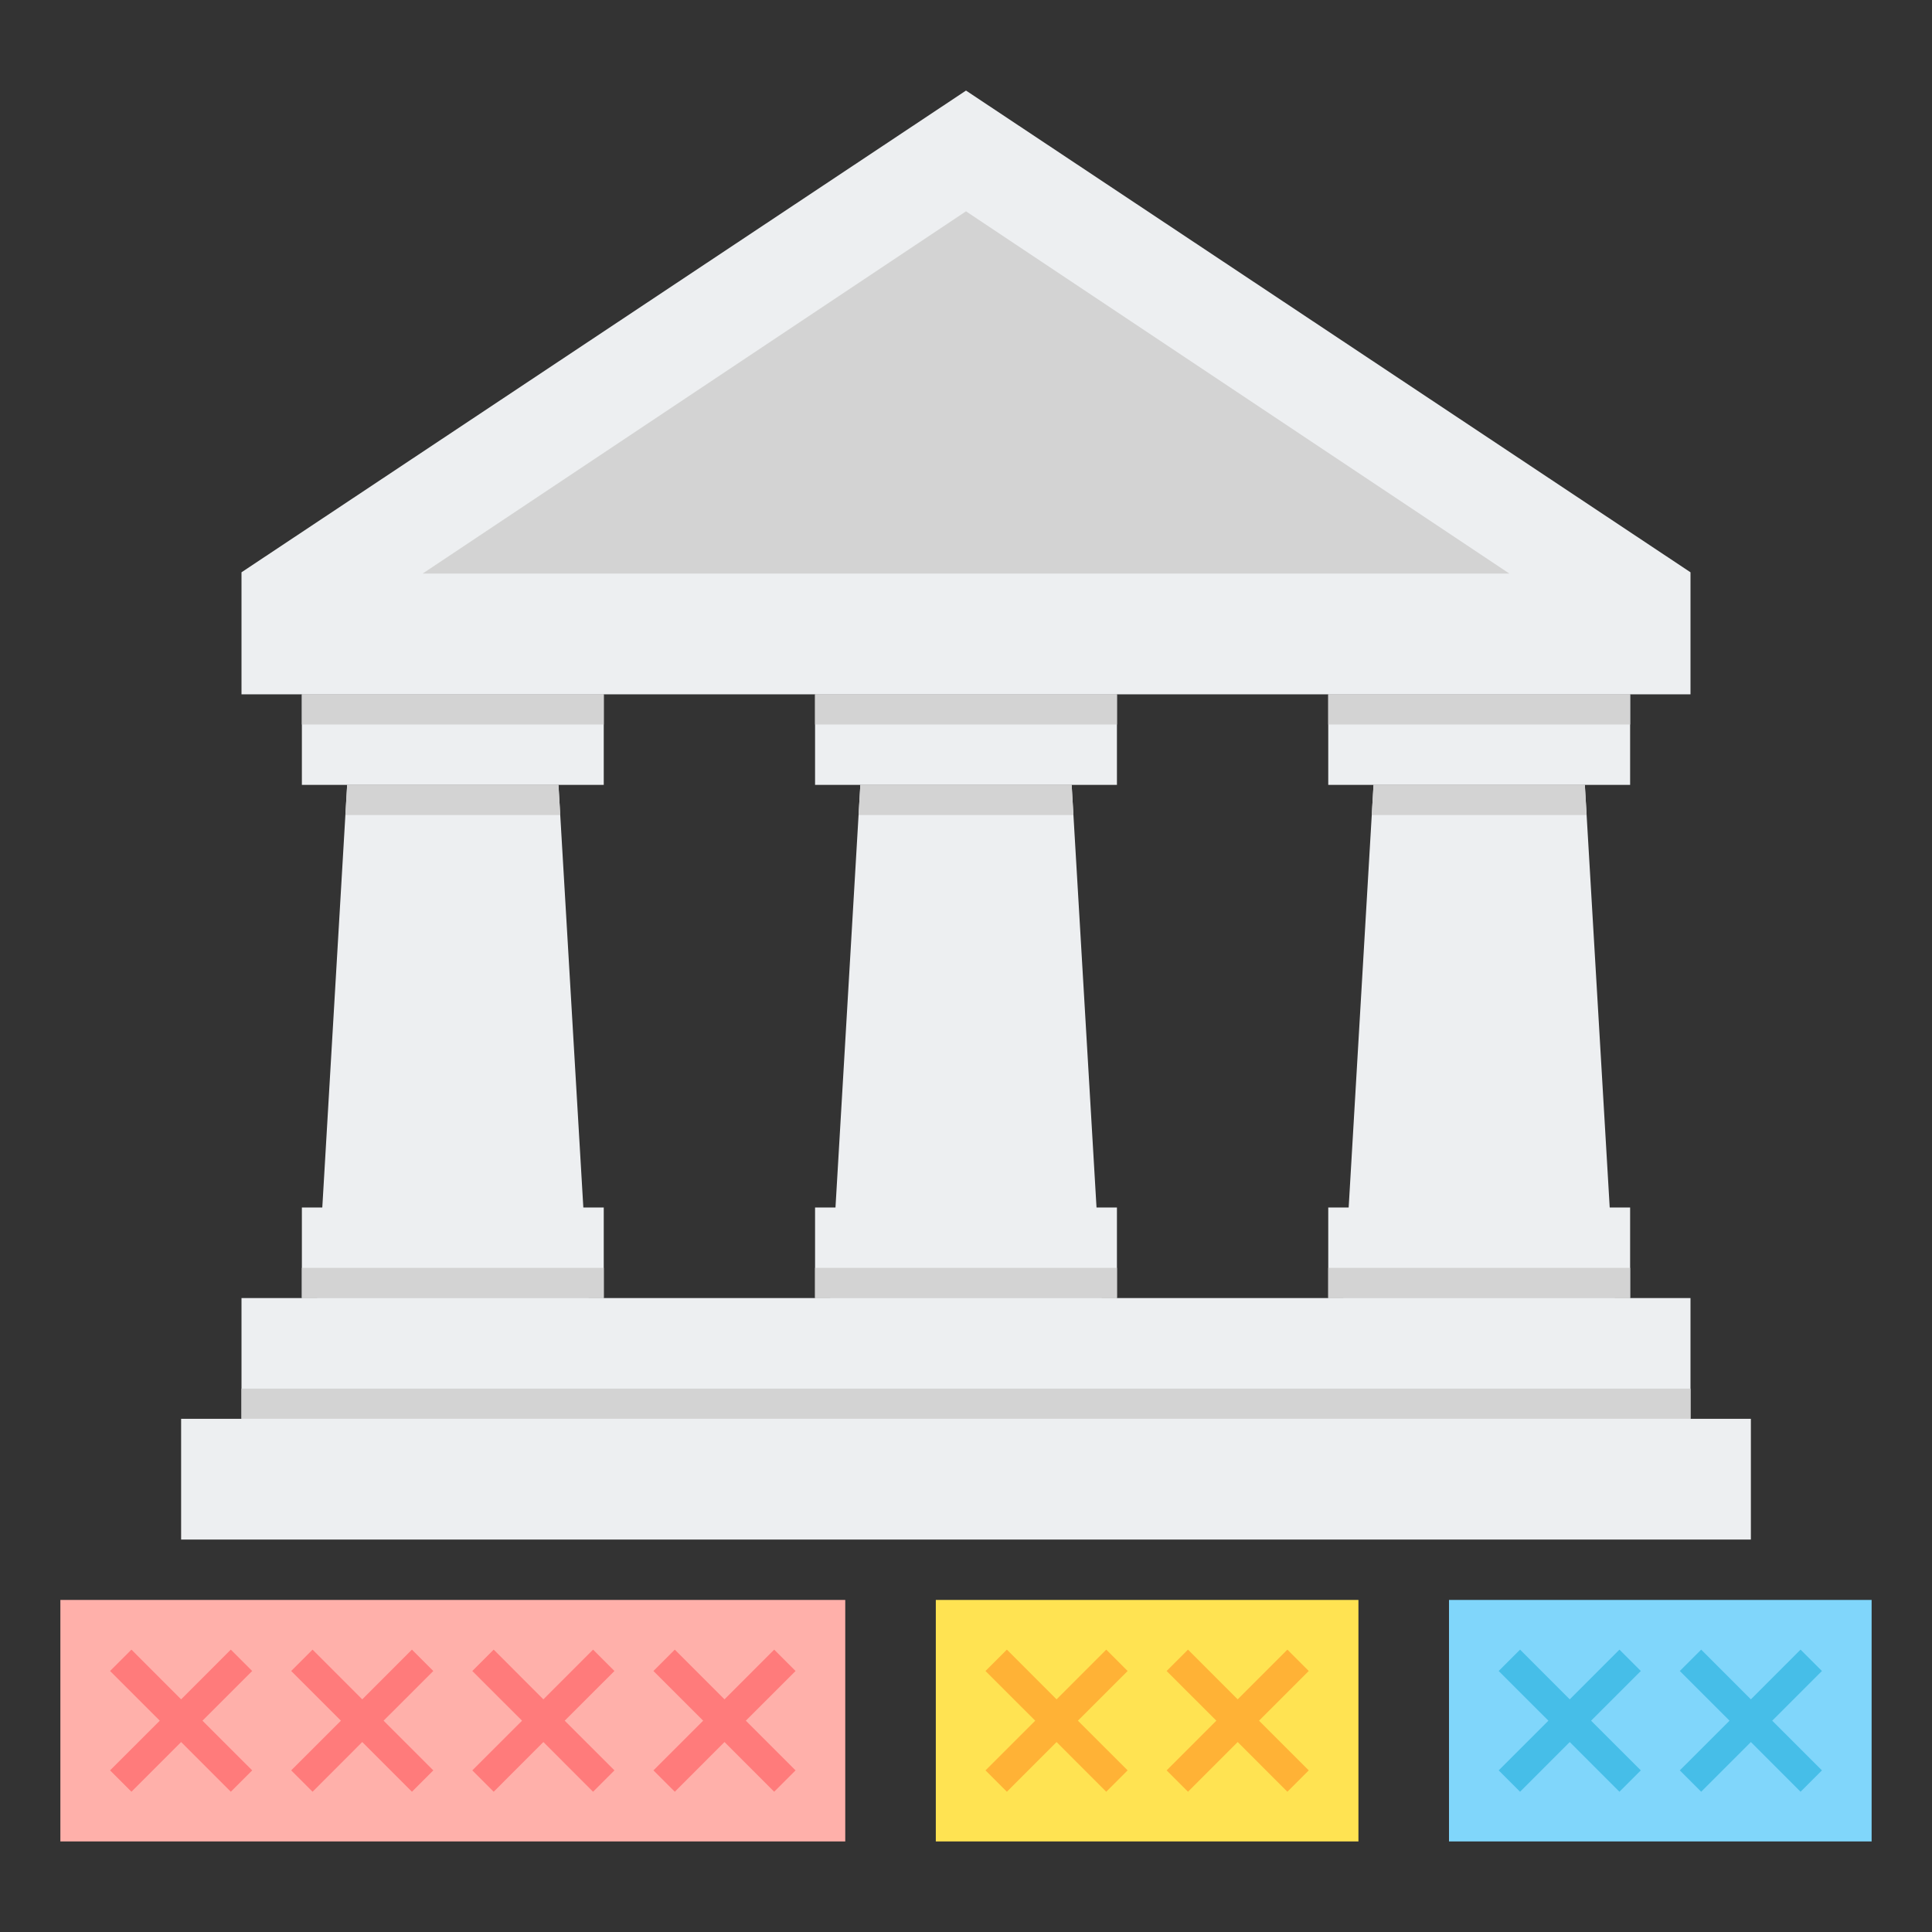 <svg id="Layer_2" enable-background="new 0 0 64 64" height="512" viewBox="0 0 64 64" width="512" xmlns="http://www.w3.org/2000/svg"><rect x="0" y="0" width="64" height="64" fill="#333333" stroke="none"/><path d="m56 23v-4.042l-24-15.958-24 15.958v4.042z" fill="#edeff1"/><path d="m14 19 18-12 18 12z" fill="#d3d3d3"/><g fill="#edeff1"><path d="m10 23h10v3h-10z"/><path d="m10 40h10v3h-10z"/><path d="m19.5 43h-9l1-17h7z"/><path d="m8 43h48v4h-48z"/></g><path d="m8 46h48v1h-48z" fill="#d3d3d3"/><path d="m6 47h52v4h-52z" fill="#edeff1"/><path d="m10 23h10v1h-10z" fill="#d3d3d3"/><path d="m10 42h10v1h-10z" fill="#d3d3d3"/><path d="m18.559 27-.059-1h-7l-.059 1z" fill="#d3d3d3"/><path d="m27 23h10v3h-10z" fill="#edeff1"/><path d="m27 40h10v3h-10z" fill="#edeff1"/><path d="m36.5 43h-9l1-17h7z" fill="#edeff1"/><path d="m27 23h10v1h-10z" fill="#d3d3d3"/><path d="m27 42h10v1h-10z" fill="#d3d3d3"/><path d="m35.559 27-.059-1h-7l-.059 1z" fill="#d3d3d3"/><path d="m44 23h10v3h-10z" fill="#edeff1"/><path d="m44 40h10v3h-10z" fill="#edeff1"/><path d="m53.5 43h-9l1-17h7z" fill="#edeff1"/><path d="m44 23h10v1h-10z" fill="#d3d3d3"/><path d="m44 42h10v1h-10z" fill="#d3d3d3"/><path d="m52.559 27-.059-1h-7l-.059 1z" fill="#d3d3d3"/><path d="m2 53h26v8h-26z" fill="#ffb0aa"/><path d="m8.354 55.354-.708-.708-1.646 1.647-1.646-1.647-.708.708 1.647 1.646-1.647 1.646.708.708 1.646-1.647 1.646 1.647.708-.708-1.647-1.646z" fill="#ff7b7b"/><path d="m14.354 55.354-.708-.708-1.646 1.647-1.646-1.647-.708.708 1.647 1.646-1.647 1.646.708.708 1.646-1.647 1.646 1.647.708-.708-1.647-1.646z" fill="#ff7b7b"/><path d="m20.354 55.354-.708-.708-1.646 1.647-1.646-1.647-.708.708 1.647 1.646-1.647 1.646.708.708 1.646-1.647 1.646 1.647.708-.708-1.647-1.646z" fill="#ff7b7b"/><path d="m26.354 55.354-.708-.708-1.646 1.647-1.646-1.647-.708.708 1.647 1.646-1.647 1.646.708.708 1.646-1.647 1.646 1.647.708-.708-1.647-1.646z" fill="#ff7b7b"/><path d="m31 53h14v8h-14z" fill="#ffe352"/><path d="m37.354 55.354-.708-.708-1.646 1.647-1.646-1.647-.708.708 1.647 1.646-1.647 1.646.708.708 1.646-1.647 1.646 1.647.708-.708-1.647-1.646z" fill="#ffb236"/><path d="m43.354 55.354-.708-.708-1.646 1.647-1.646-1.647-.708.708 1.647 1.646-1.647 1.646.708.708 1.646-1.647 1.646 1.647.708-.708-1.647-1.646z" fill="#ffb236"/><path d="m48 53h14v8h-14z" fill="#80d6fb"/><path d="m54.354 55.354-.708-.708-1.646 1.647-1.646-1.647-.708.708 1.647 1.646-1.647 1.646.708.708 1.646-1.647 1.646 1.647.708-.708-1.647-1.646z" fill="#46bee8"/><path d="m60.354 55.354-.708-.708-1.646 1.647-1.646-1.647-.708.708 1.647 1.646-1.647 1.646.708.708 1.646-1.647 1.646 1.647.708-.708-1.647-1.646z" fill="#46bee8"/></svg>